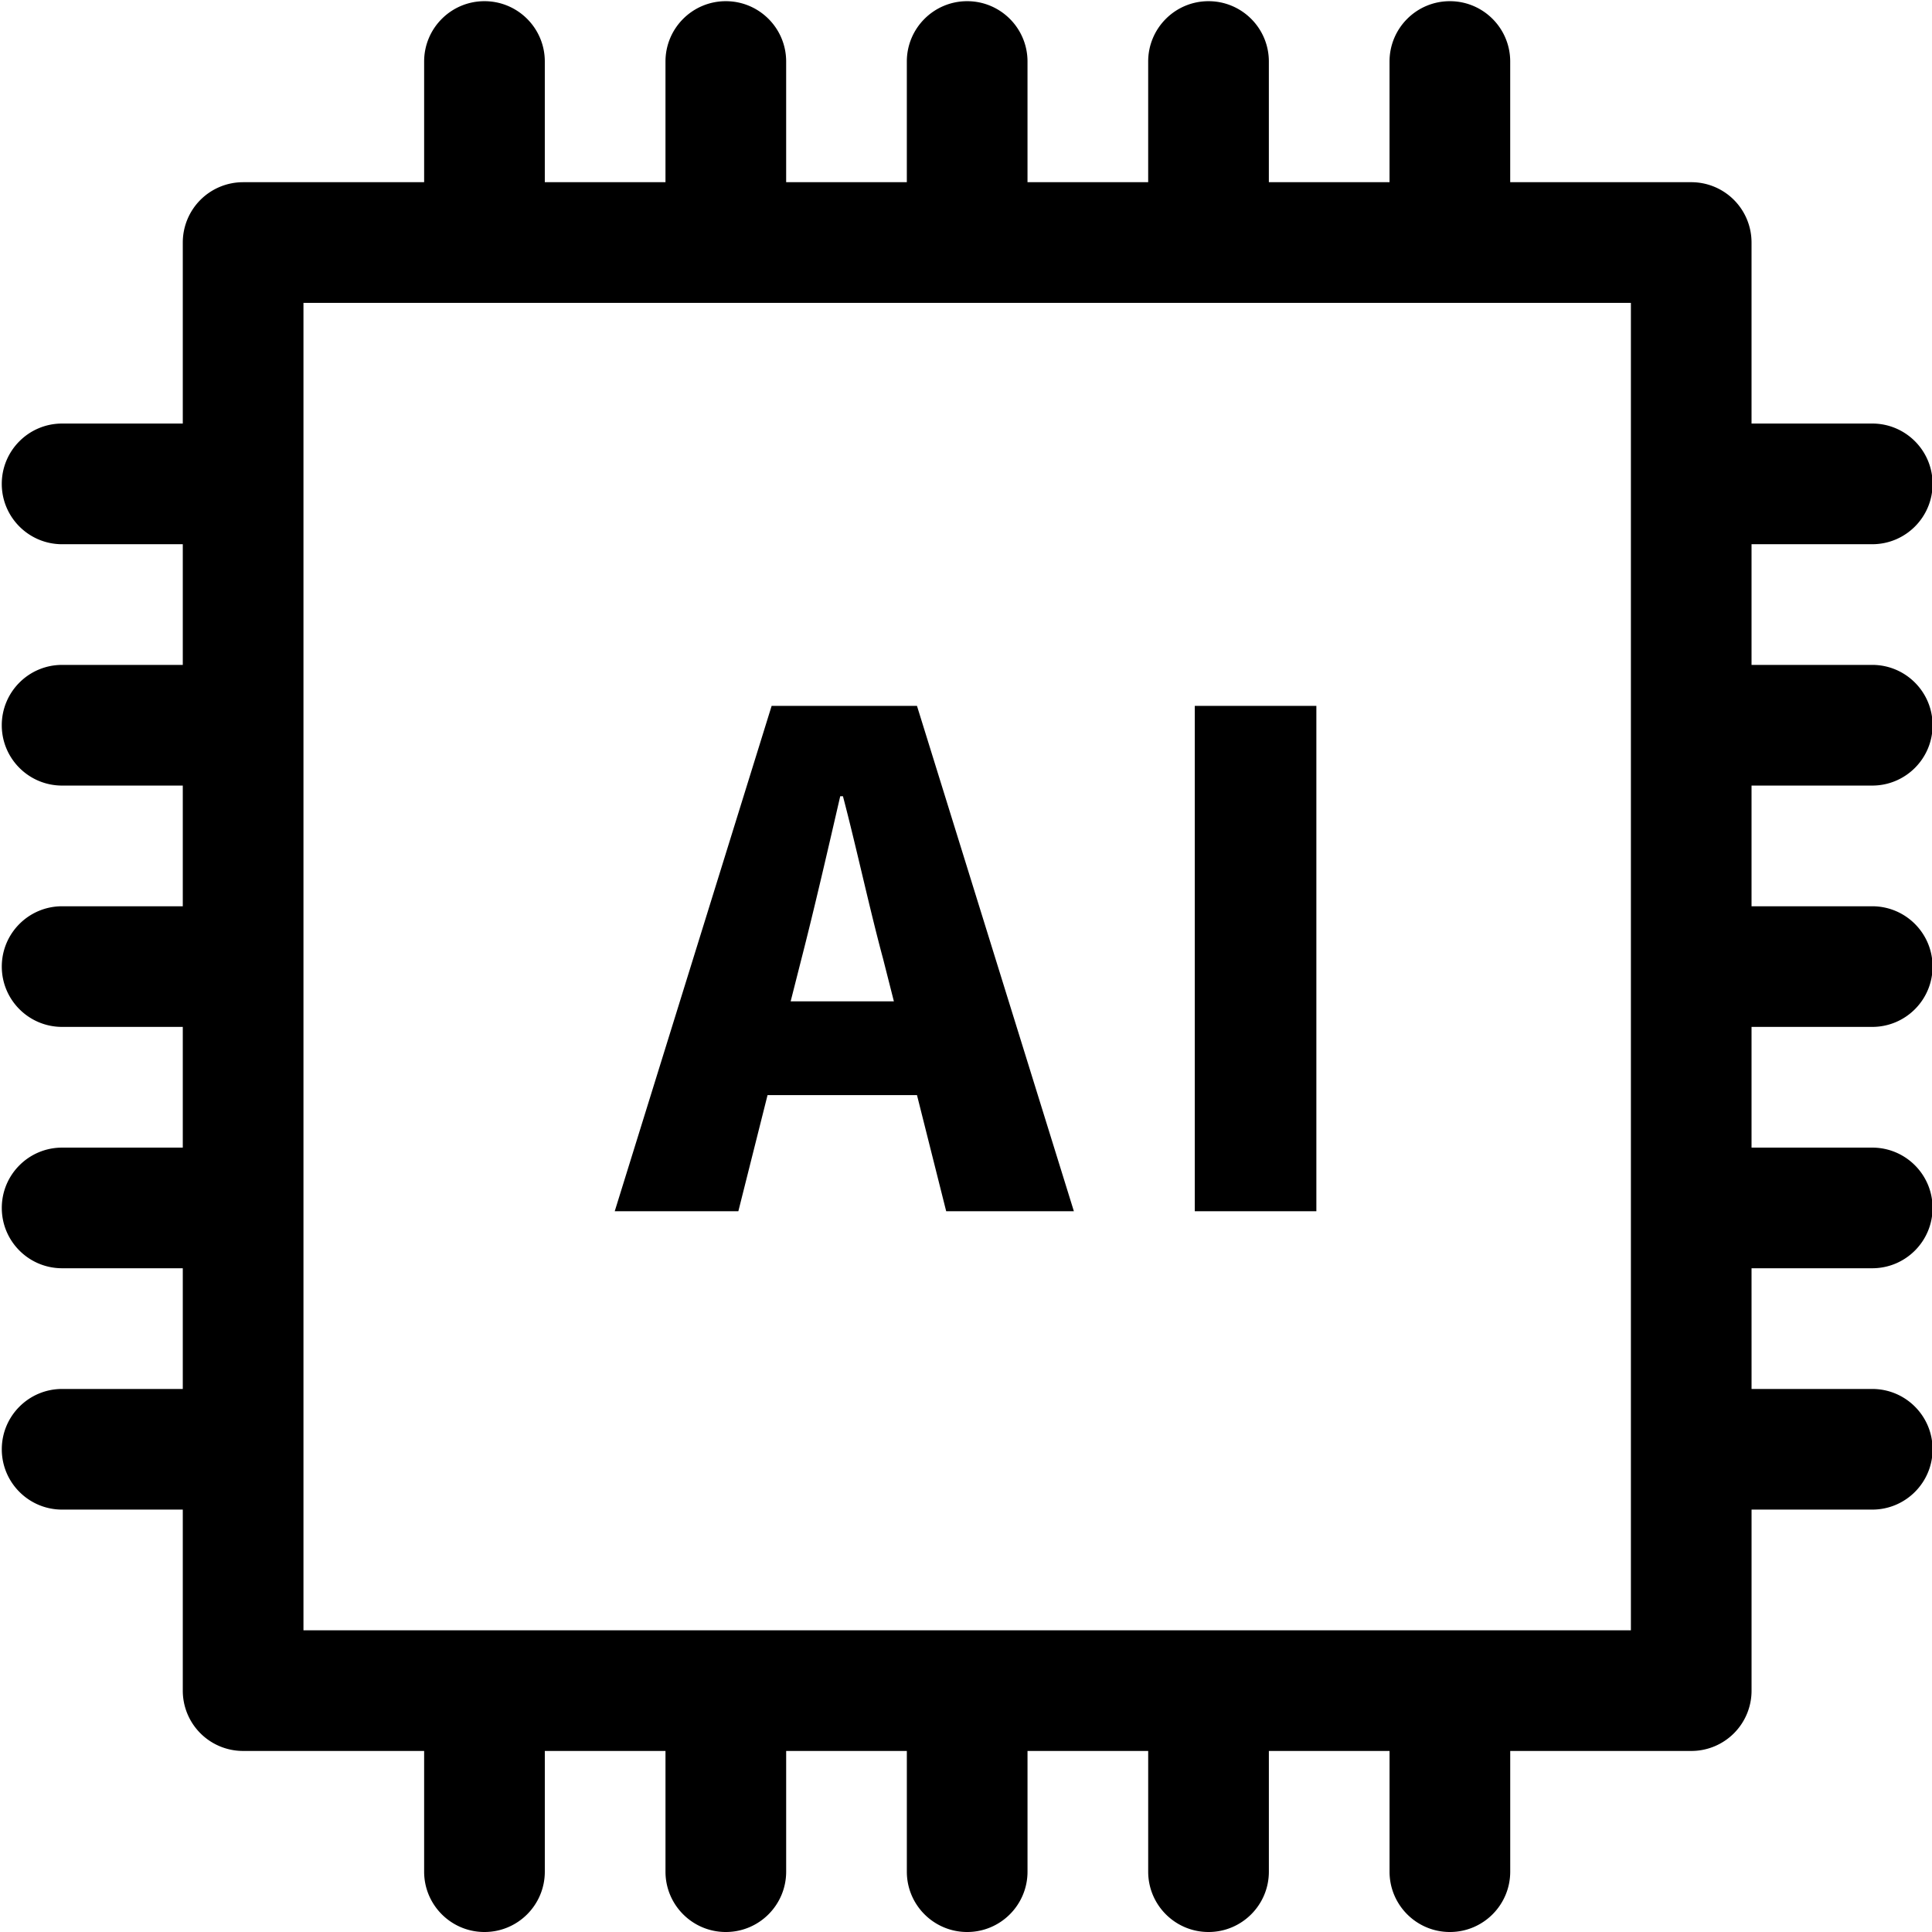 <?xml version="1.0" standalone="no"?><!DOCTYPE svg PUBLIC "-//W3C//DTD SVG 1.1//EN" "http://www.w3.org/Graphics/SVG/1.1/DTD/svg11.dtd"><svg t="1757211695643" class="icon" viewBox="0 0 1024 1024" version="1.1" xmlns="http://www.w3.org/2000/svg" p-id="7622" xmlns:xlink="http://www.w3.org/1999/xlink" width="32" height="32"><path d="M992.33 416.37c17.66 0 31.98-14.32 31.98-31.98s-14.32-31.98-31.98-31.98h-63.98v-63.96h63.98c17.66 0 31.98-14.32 31.98-31.98s-14.32-31.98-31.98-31.98h-63.98v-95.94c0.01-8.48-3.36-16.62-9.35-22.62-6-6-14.14-9.37-22.62-9.36h-95.94V32.61c0-17.67-14.32-31.98-31.98-31.98-17.67 0-31.98 14.32-31.98 31.98v63.96h-63.96V32.61c0-17.67-14.32-31.98-31.98-31.98-17.67 0-31.98 14.32-31.98 31.98v63.96H544.6V32.61c0-17.67-14.32-31.98-31.98-31.98-17.67 0-31.98 14.32-31.98 31.98v63.96h-63.96V32.61c0-17.67-14.32-31.98-31.98-31.98s-31.98 14.32-31.98 31.98v63.96h-63.96V32.61c0-17.67-14.32-31.98-31.98-31.98S224.8 14.95 224.8 32.61v63.96h-95.94c-8.48 0-16.62 3.36-22.62 9.36s-9.36 14.14-9.36 22.62v95.94H32.92c-17.67 0-31.98 14.32-31.98 31.98s14.32 31.98 31.98 31.98h63.96v63.96H32.92c-17.67 0-31.98 14.32-31.98 31.98 0 17.67 14.32 31.98 31.98 31.98h63.96v63.97H32.92c-17.66 0-31.97 14.31-31.97 31.97 0 17.65 14.31 31.97 31.97 31.97h63.96v63.98H32.92c-17.66 0-31.97 14.31-31.97 31.97 0 17.66 14.31 31.97 31.97 31.97h63.96v63.98H32.92C15.26 736.18 0.95 750.5 0.95 768.15s14.31 31.97 31.97 31.97h63.96v95.95a31.944 31.944 0 0 0 9.36 22.62c6 5.99 14.14 9.36 22.62 9.35h95.94v63.98c0 17.66 14.32 31.98 31.98 31.98 17.67 0 31.98-14.32 31.98-31.98v-63.98h63.96v63.98c0 17.66 14.32 31.98 31.98 31.98 17.67 0 31.98-14.32 31.98-31.98v-63.98h63.96v63.98c0 17.66 14.32 31.98 31.98 31.98s31.98-14.32 31.98-31.98v-63.98h63.96v63.98c0 17.66 14.32 31.98 31.98 31.98s31.98-14.32 31.98-31.98v-63.98h63.96v63.98c0 17.66 14.32 31.98 31.98 31.98s31.98-14.32 31.98-31.98v-63.98h95.94c8.48 0.02 16.62-3.35 22.62-9.35s9.37-14.14 9.35-22.62v-95.95h63.98c17.65 0 31.97-14.31 31.97-31.97 0-17.66-14.31-31.97-31.97-31.97h-63.98V672.2h63.98c17.65 0 31.97-14.31 31.97-31.97 0-17.66-14.31-31.97-31.97-31.97h-63.98v-63.98h63.98c17.65 0 31.97-14.31 31.97-31.97 0-17.66-14.31-31.97-31.97-31.97h-63.98v-63.97h63.98zM864.41 864.1H160.84V160.53h703.57V864.1zM406.82 580.42h79.2l15.48 61.56h67.68l-83.16-267.84h-77.04l-83.16 267.84h65.52l15.48-61.56z m18-72.36c6.84-26.64 14.04-57.96 20.52-86.04h1.44c7.2 27.36 14.04 59.4 21.24 86.04l5.76 22.68h-54.72l5.76-22.68zM697.7 641.98h-64.44V374.14h64.44v267.84z" p-id="7623"></path></svg>